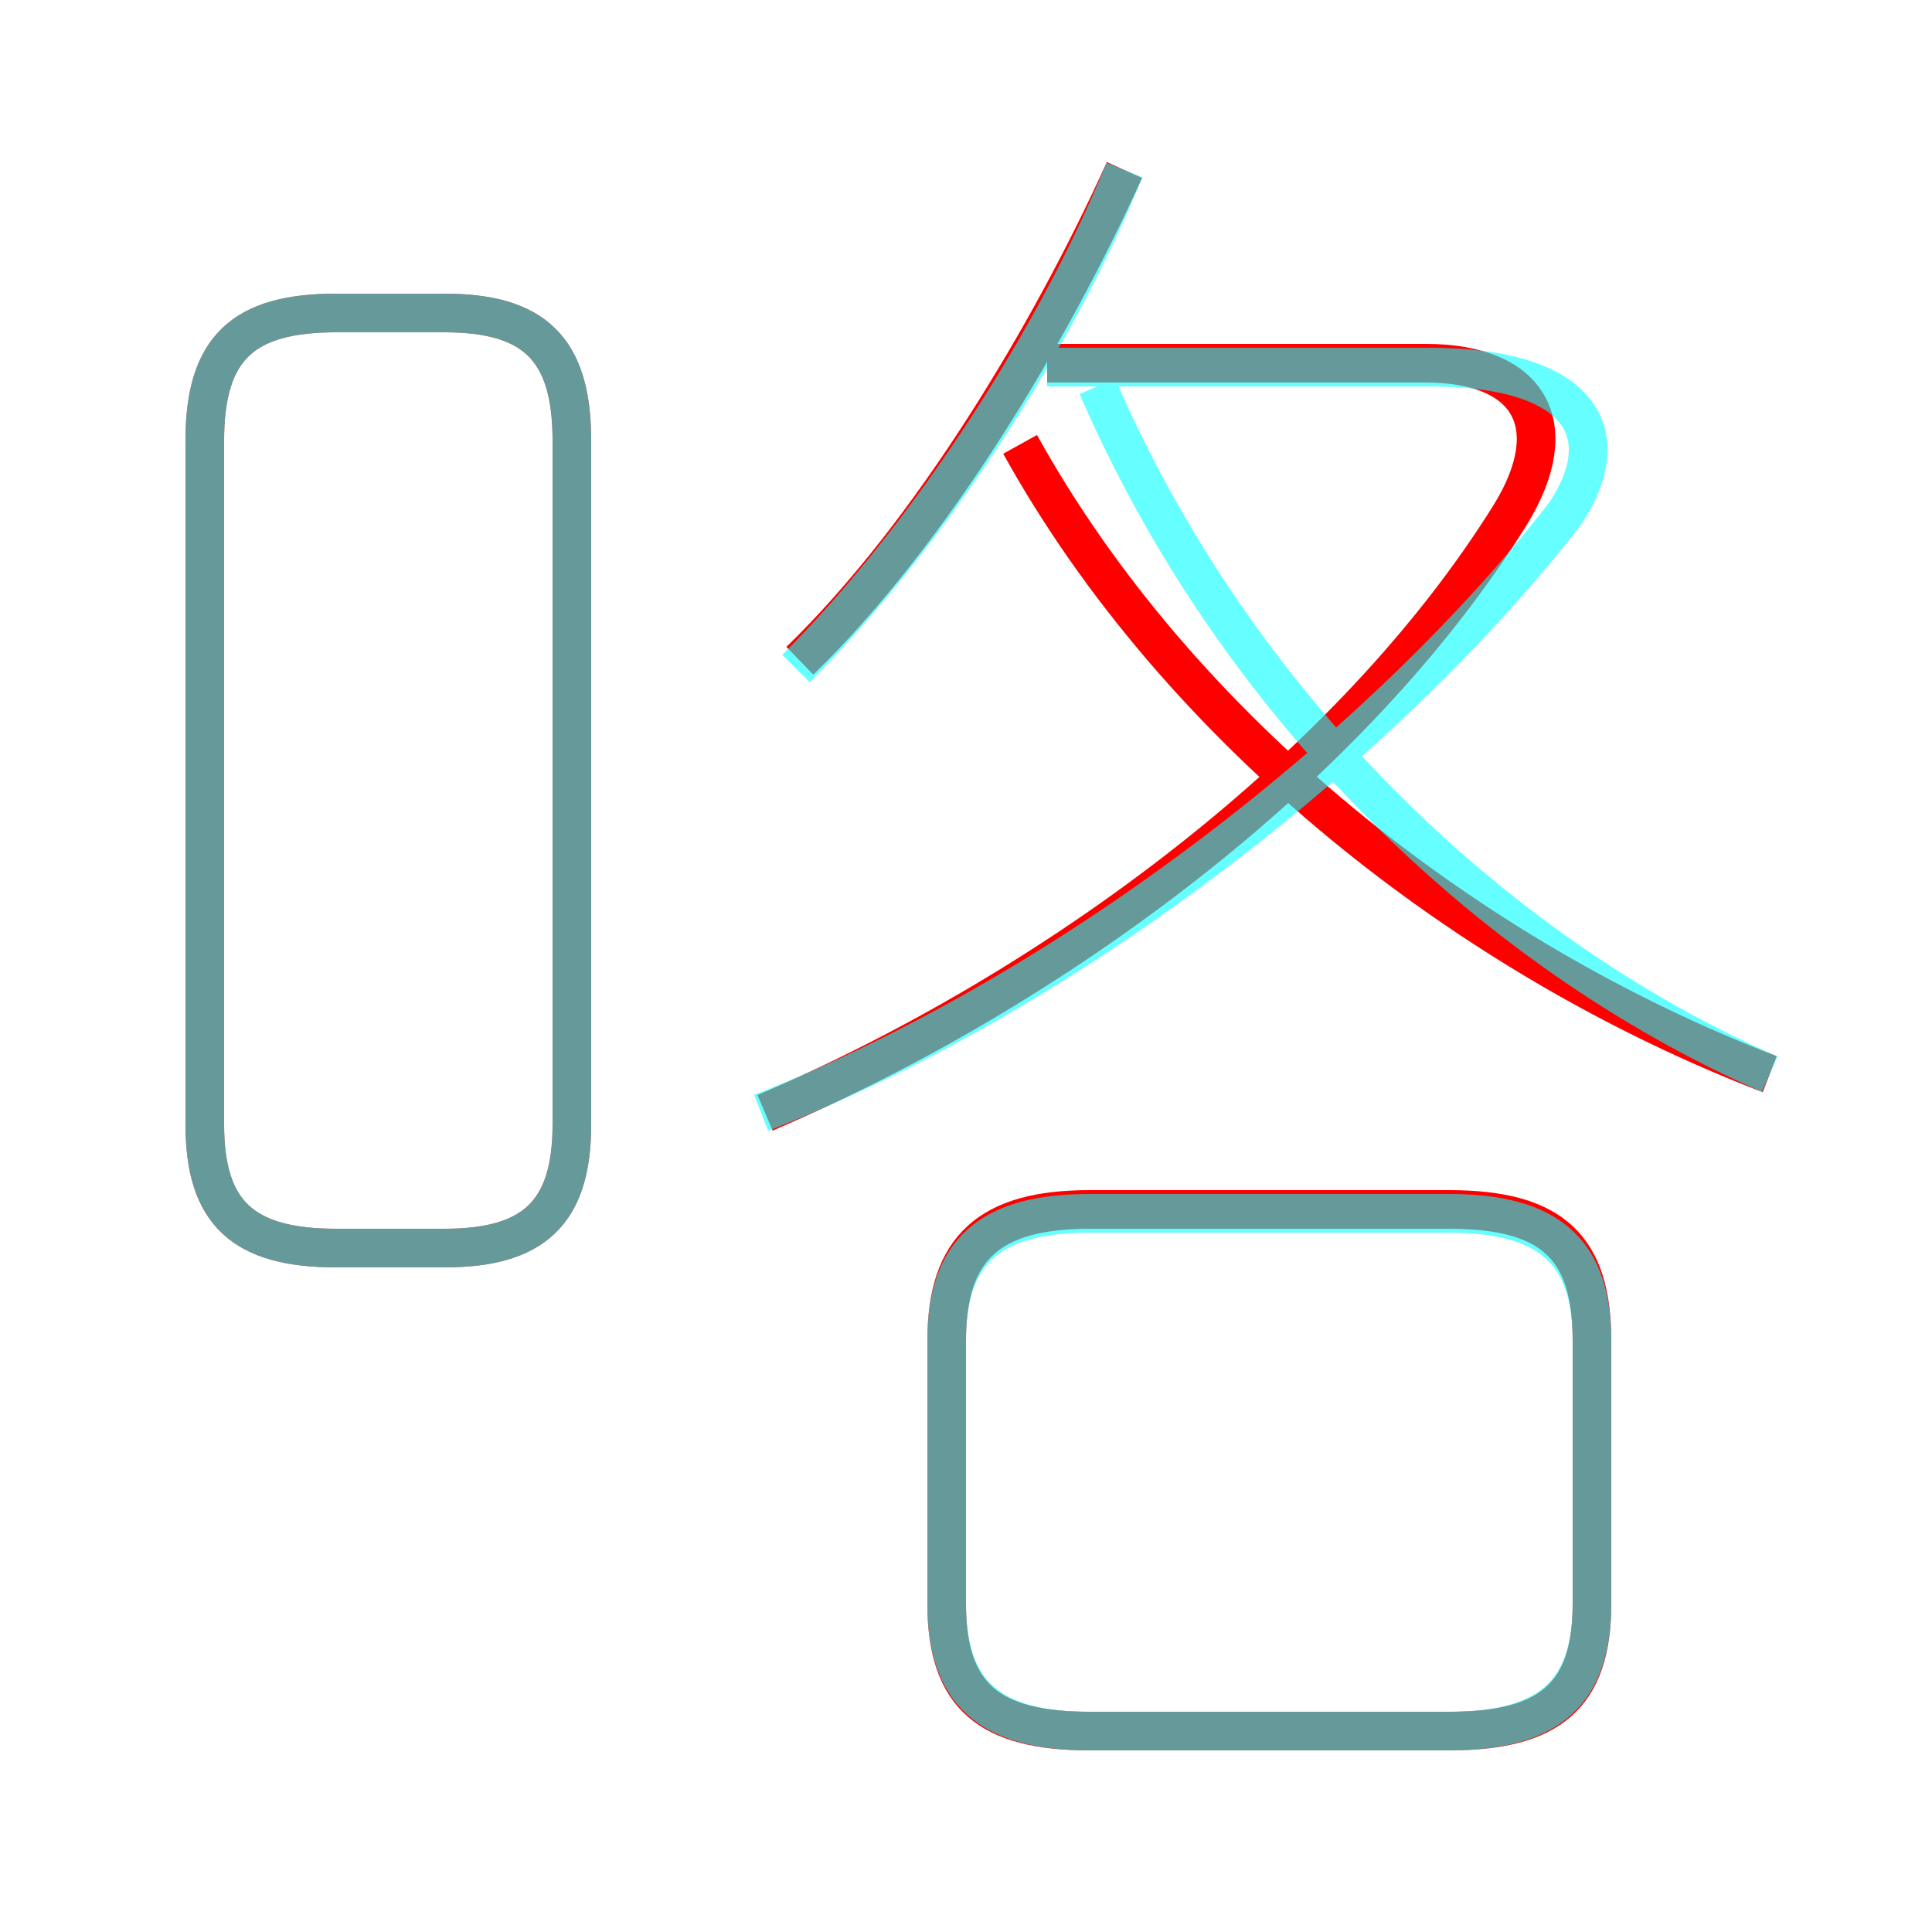 <?xml version='1.0' encoding='utf8'?>
<svg viewBox="0.0 -6.0 50.0 50.0" version="1.1" xmlns="http://www.w3.org/2000/svg">
<rect x="0.0" y="-6.0" width="50.0" height="50.0" fill="#333333" stroke="none"/>
<rect x="-1000" y="-1000" width="2000" height="2000" stroke="white" fill="white"/>
<g style="fill:none;stroke:rgba(255, 0, 0, 1);  stroke-width:1"><path d="M 19.8 -15.2 C 27.3 -18.4 35.0 -24.1 39.1 -30.7 C 40.5 -33.0 39.6 -34.6 36.9 -34.6 L 27.1 -34.6 M 8.7 -11.7 L 11.5 -11.7 C 13.8 -11.7 14.8 -12.6 14.8 -14.9 L 14.8 -32.6 C 14.8 -35.0 13.8 -35.9 11.5 -35.9 L 8.7 -35.9 C 6.3 -35.9 5.3 -35.0 5.3 -32.6 L 5.3 -14.9 C 5.3 -12.6 6.3 -11.7 8.7 -11.7 Z M 28.2 0.8 L 37.5 0.8 C 40.1 0.8 41.2 -0.1 41.2 -2.5 L 41.2 -9.3 C 41.2 -11.7 40.2 -12.7 37.5 -12.7 L 28.2 -12.7 C 25.6 -12.7 24.5 -11.7 24.5 -9.3 L 24.5 -2.5 C 24.5 -0.1 25.6 0.8 28.2 0.8 Z M 20.7 -26.9 C 24.1 -30.2 27.2 -35.4 29.1 -39.6 M 45.8 -16.2 C 38.0 -19.2 30.5 -25.1 26.4 -32.5" transform="translate(0.0 38.0)" />
</g>
<g style="fill:none;stroke:rgba(0, 255, 255, 0.6);  stroke-width:1">
<path d="M 28.2 0.8 L 37.5 0.8 C 40.1 0.8 41.2 -0.2 41.2 -2.5 L 41.2 -9.3 C 41.2 -11.6 40.1 -12.6 37.5 -12.6 L 28.2 -12.6 C 25.6 -12.6 24.5 -11.6 24.5 -9.3 L 24.5 -2.5 C 24.5 -0.2 25.6 0.8 28.2 0.8 Z M 8.7 -11.7 L 11.5 -11.7 C 13.8 -11.7 14.8 -12.6 14.8 -14.9 L 14.8 -32.6 C 14.8 -35.0 13.8 -35.9 11.5 -35.9 L 8.7 -35.9 C 6.3 -35.9 5.3 -35.0 5.3 -32.6 L 5.3 -14.9 C 5.3 -12.6 6.3 -11.7 8.7 -11.7 Z M 19.7 -15.2 C 27.9 -18.4 36.0 -24.9 40.5 -30.7 C 41.9 -32.8 40.9 -34.5 37.0 -34.5 L 27.1 -34.5 M 20.6 -26.7 C 24.1 -30.2 27.4 -35.4 29.1 -39.6 M 45.8 -16.2 C 38.5 -19.4 31.9 -25.9 28.4 -34.0" transform="translate(0.0 38.0)" />
</g>
</svg>